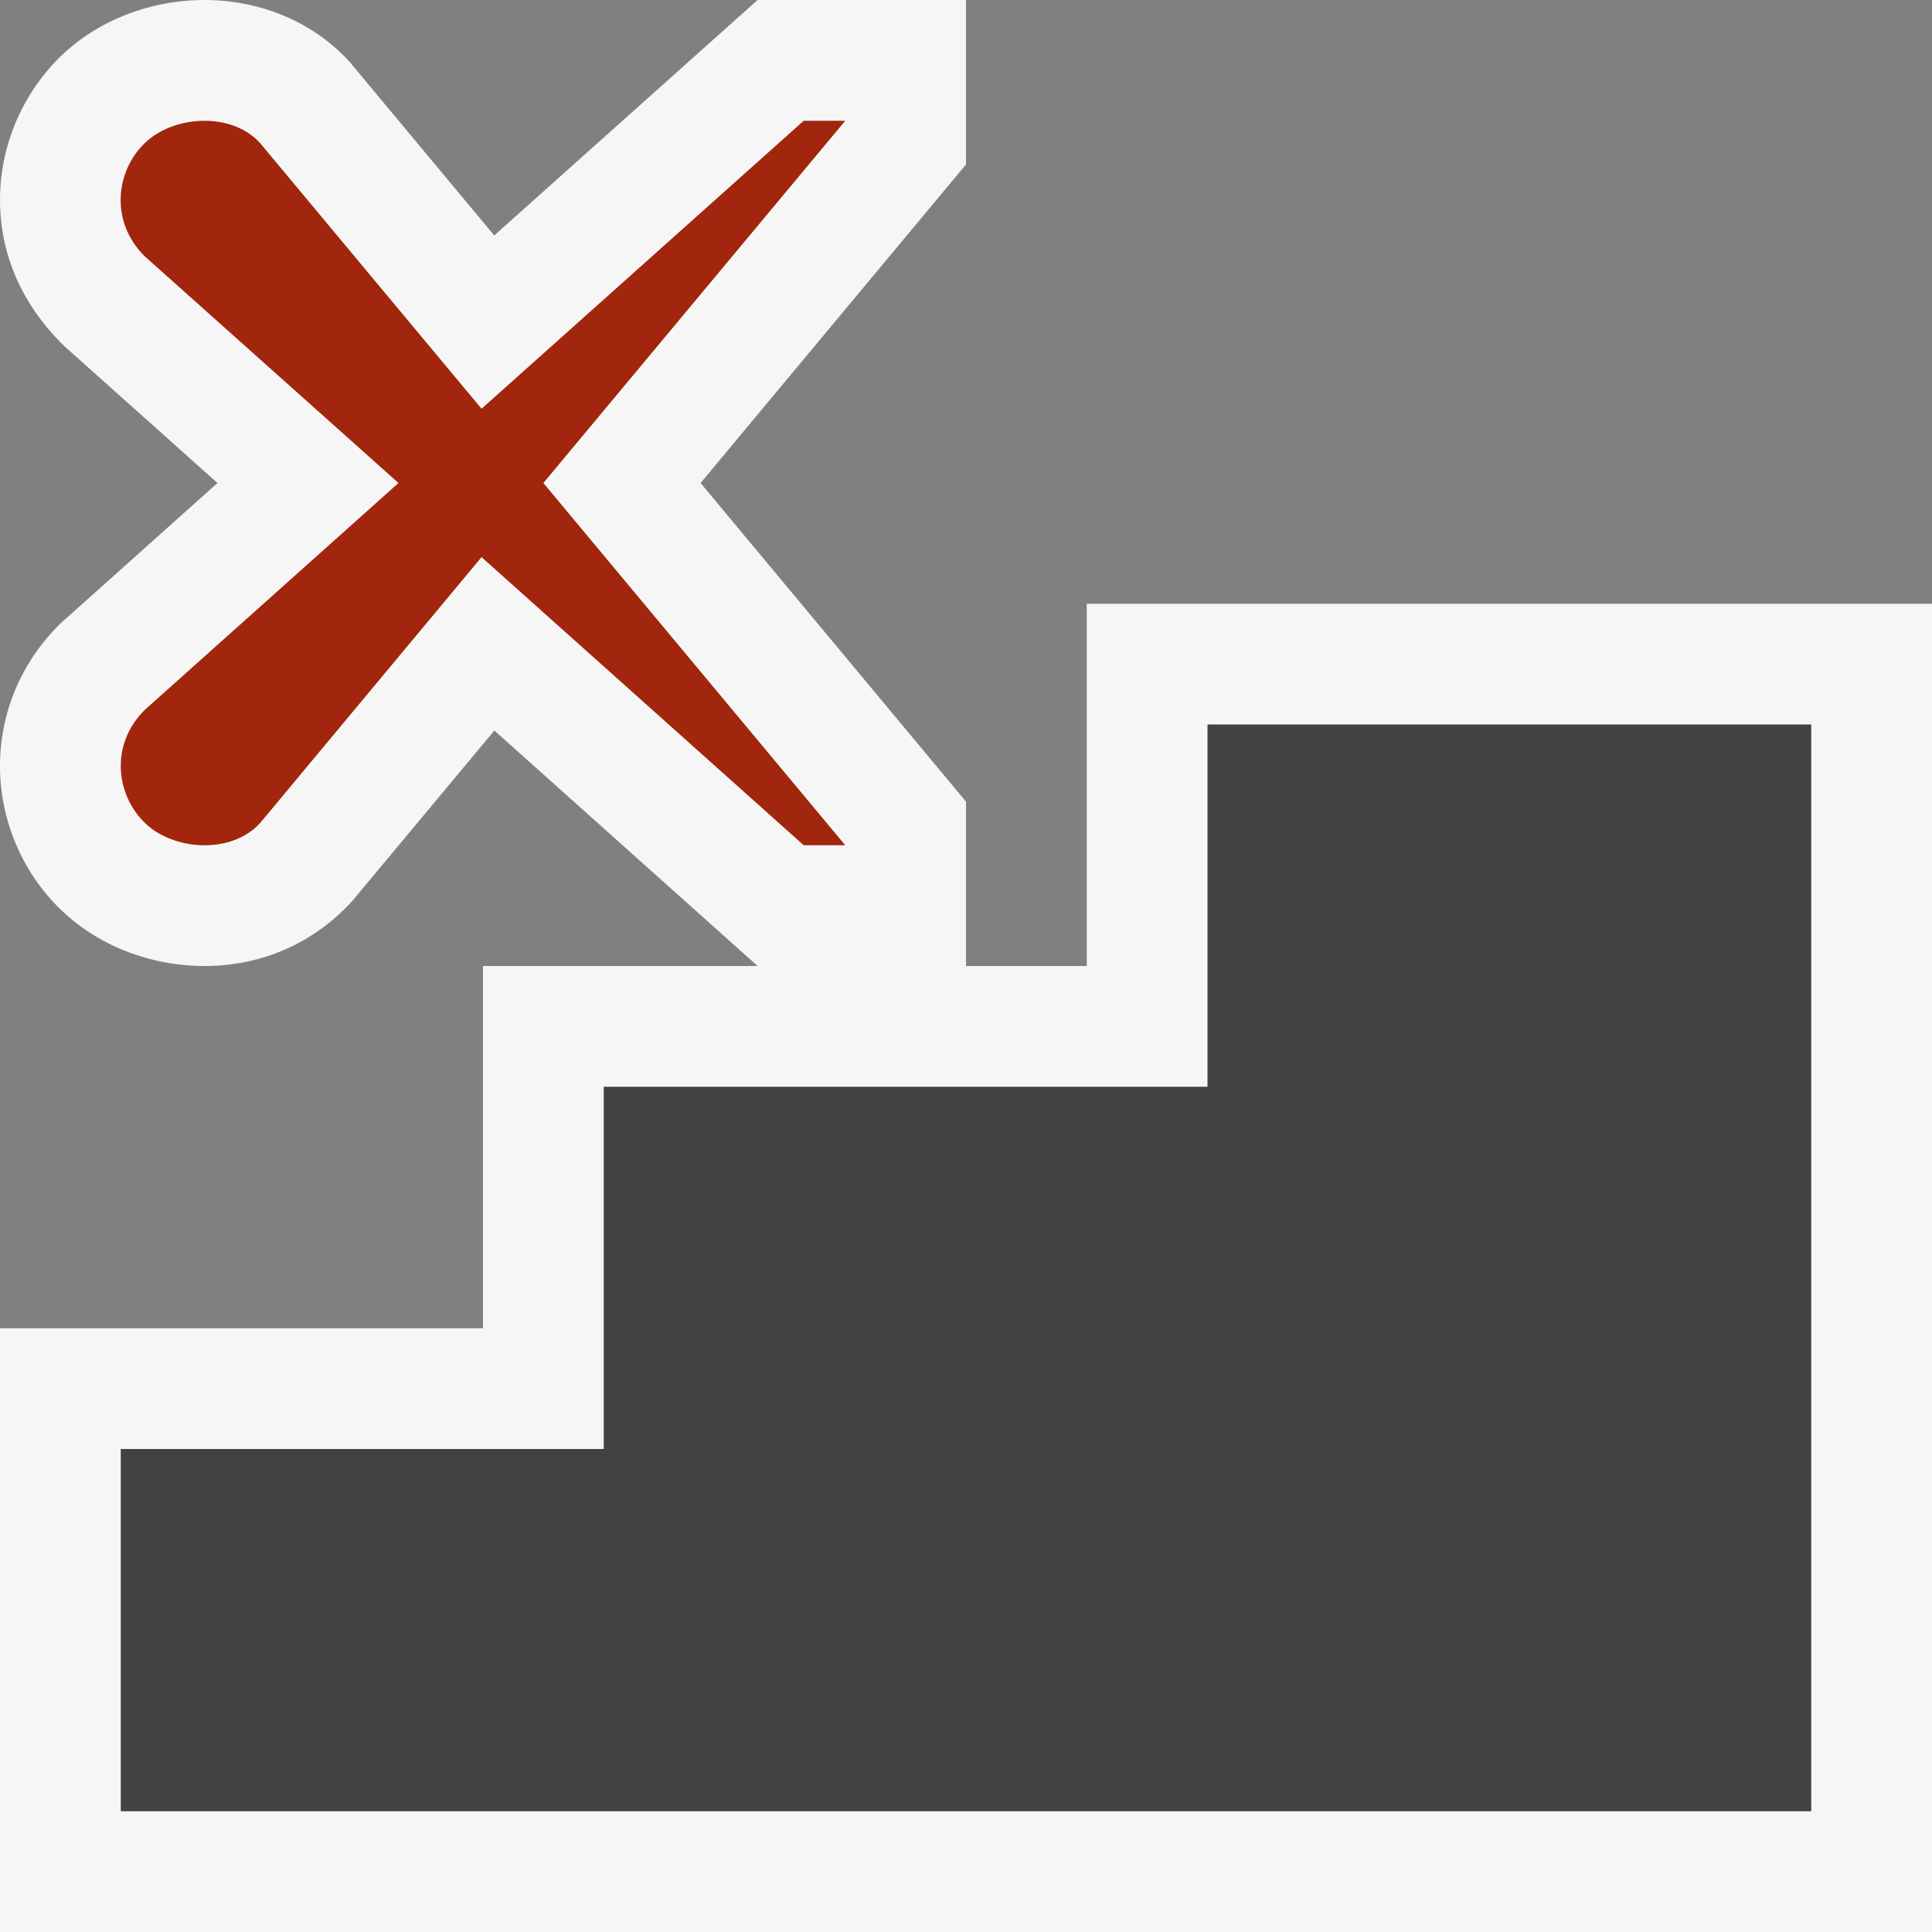<svg xmlns="http://www.w3.org/2000/svg" width="16" height="16"><rect width="100%" height="100%" fill="#808080" stroke="none"/><style type="text/css">.icon-canvas-transparent{opacity:0;fill:#F6F6F6;} .icon-vs-out{fill:#F6F6F6;} .icon-vs-bg{fill:#424242;} .icon-vs-action-red{fill:#A1260D;}</style><path class="icon-canvas-transparent" d="M16 16h-16v-16h16v16z" id="canvas"/><path class="icon-vs-out" d="M16 5v11h-16v-5h4v-3h2.274l-2.18-1.95-1.172 1.406c-.321.357-.759.544-1.227.544-.453 0-.888-.171-1.194-.469-.316-.306-.5-.738-.501-1.182-.001-.445.175-.866.499-1.184l1.302-1.165-1.268-1.133c-.358-.349-.534-.77-.533-1.216.001-.444.185-.876.503-1.185.304-.295.739-.466 1.191-.466.469 0 .906.187 1.202.513l1.197 1.437 2.181-1.95h1.726v1.362l-2.198 2.638 2.198 2.639v1.361h1v-3h7z" id="outline"/><path class="icon-vs-bg" d="M15 6v9h-14v-3h4v-3h5v-3h5z" id="iconBg"/><path class="icon-vs-action-red" d="M1.2 6.815c.234.229.716.264.955 0l1.833-2.201 2.668 2.386h.344l-2.5-3 2.5-3h-.344l-2.668 2.385-1.834-2.2c-.238-.263-.72-.229-.955 0-.242.234-.29.652 0 .938l2.101 1.877-2.1 1.878c-.29.285-.242.703 0 .937z" id="colorAction"/></svg>
